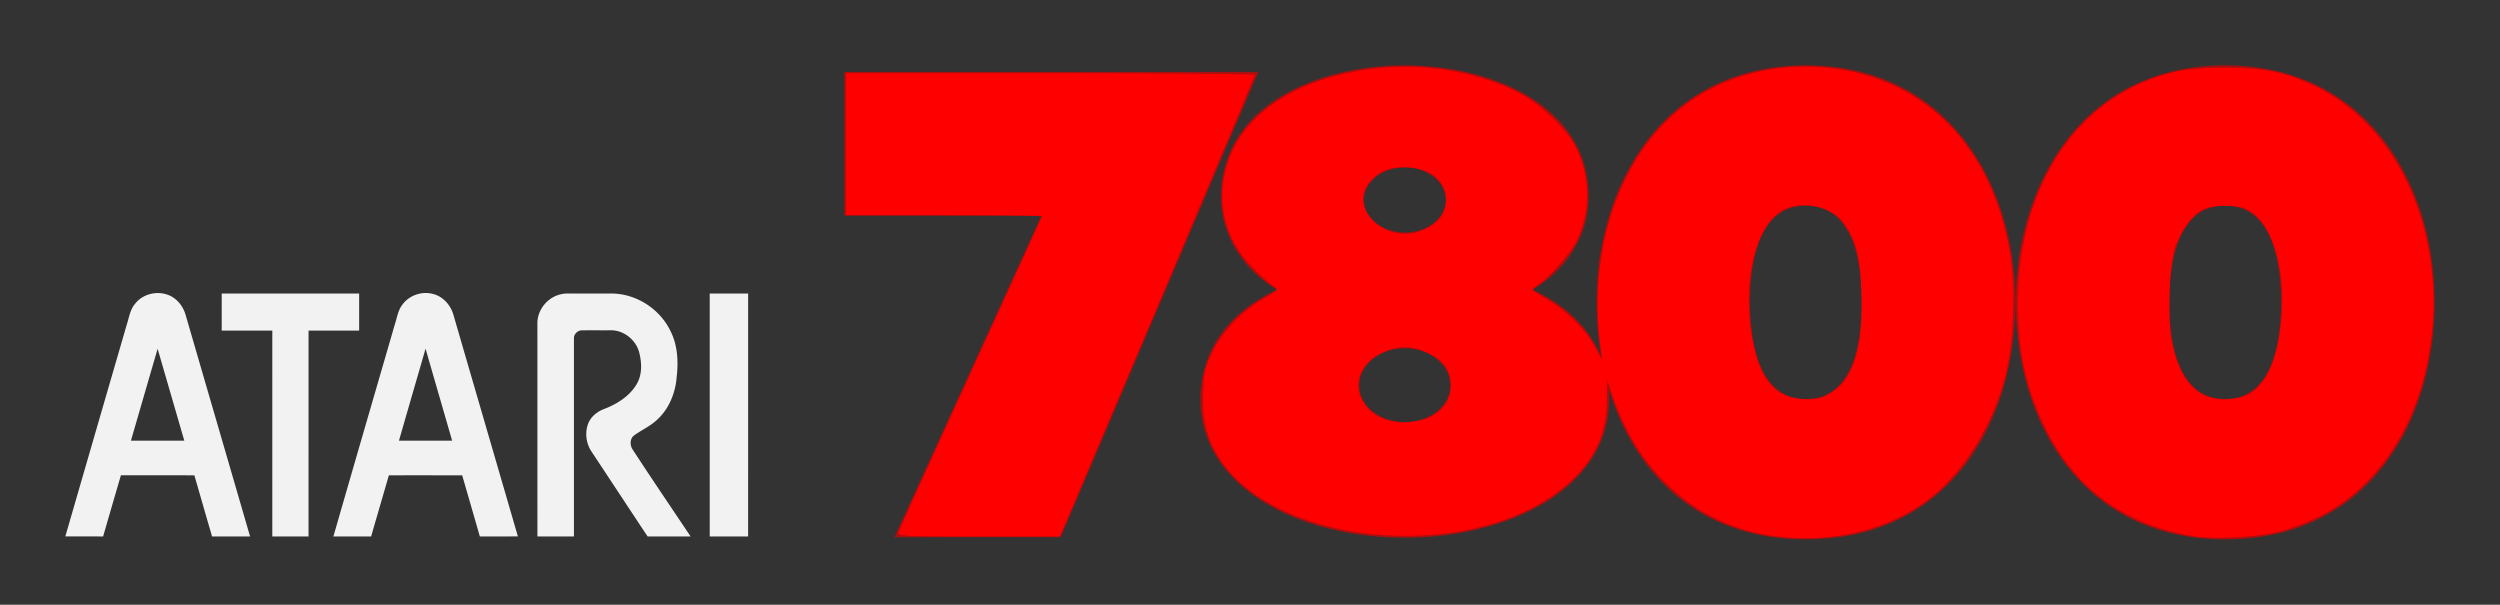 <?xml version="1.0" encoding="UTF-8" standalone="no"?>
<svg
   width="573.99"
   height="138.843"
   viewBox="217.274 0.152 573.99 138.843"
   xml:space="preserve"
   version="1.1"
   id="svg12"
   sodipodi:docname="atari7800-w.svg"
   inkscape:version="1.1 (c68e22c387, 2021-05-23)"
   xmlns:inkscape="http://www.inkscape.org/namespaces/inkscape"
   xmlns:sodipodi="http://sodipodi.sourceforge.net/DTD/sodipodi-0.dtd"
   xmlns="http://www.w3.org/2000/svg"
   xmlns:svg="http://www.w3.org/2000/svg"><rect x="217.274" y="0.152" width="573.99" height="138.843" fill="#333333" stroke="none"/><defs
   id="defs16" /><sodipodi:namedview
   id="namedview14"
   pagecolor="#ffffff"
   bordercolor="#666666"
   borderopacity="1.0"
   inkscape:pageshadow="2"
   inkscape:pageopacity="0.0"
   inkscape:pagecheckerboard="0"
   showgrid="false"
   inkscape:zoom="1.8432377"
   inkscape:cx="286.72373"
   inkscape:cy="69.171762"
   inkscape:window-width="1920"
   inkscape:window-height="1017"
   inkscape:window-x="-8"
   inkscape:window-y="712"
   inkscape:window-maximized="1"
   inkscape:current-layer="svg12" />
    <g
   style="fill:#f2f2f2"
   id="g4">
        <path
   d="M227.98 36.615c1.446-1.85 4.439-2.166 6.213-.614.726.612 1.234 1.455 1.494 2.361 3.284 11.302 6.583 22.598 9.863 33.899-1.938.002-3.878-.003-5.815.002-.914-3.115-1.807-6.237-2.709-9.356-3.749-.01-7.495-.003-11.243-.005-.917 3.118-1.823 6.239-2.725 9.361-1.928-.007-3.856-.002-5.784-.004a26461.48 26461.48 0 0 1 9.38-32.338c.372-1.126.513-2.384 1.326-3.306m3.422 6.926c-1.375 4.682-2.721 9.372-4.087 14.057 2.724.013 5.447.004 8.17.004-1.363-4.687-2.719-9.375-4.083-14.061zM268.813 36.858c1.01-1.465 2.963-2.176 4.683-1.724 1.573.363 2.778 1.719 3.193 3.246 3.281 11.293 6.574 22.583 9.855 33.876-1.941.013-3.881 0-5.822.008-.902-3.119-1.795-6.241-2.705-9.359-3.742.002-7.483-.007-11.225.003-.894 3.121-1.816 6.235-2.711 9.355-1.926.003-3.852-.002-5.777.003 3.119-10.84 6.274-21.672 9.417-32.504.33-.98.458-2.058 1.092-2.904m-.472 20.744c2.713.004 5.424.001 8.137.001-1.349-4.695-2.721-9.387-4.066-14.084-1.355 4.695-2.723 9.386-4.071 14.083zM241.211 35.078h21.035v5.673c-2.582.002-5.163-.003-7.744.002 0 10.502.001 21.007-.001 31.509h-5.547c0-10.502-.002-21.006.001-31.509-2.582-.005-5.162 0-7.745-.002.001-1.892-.001-3.782.001-5.673zM292.708 35.309a4.74 4.74 0 0 1 1.664-.233c2.211.008 4.423.001 6.632.003 3.724.068 7.278 2.378 8.889 5.73 1.115 2.176 1.231 4.706.949 7.093-.193 2.5-1.241 4.998-3.163 6.655-1.016.904-2.279 1.452-3.364 2.257-.597.455-.626 1.337-.318 1.968 2.934 4.529 5.984 8.989 8.98 13.48-2.19.004-4.382-.005-6.573.004-2.868-4.308-5.706-8.638-8.562-12.952-.84-1.228-1.068-2.854-.566-4.255.393-1.074 1.332-1.861 2.378-2.268 1.997-.762 3.966-1.959 5.072-3.843.842-1.417.798-3.165.419-4.715-.443-2.013-2.404-3.596-4.477-3.526-1.432.01-2.865-.008-4.295.007-.648-.015-1.258.548-1.25 1.204-.006 10.115.004 20.23-.002 30.347-1.863-.004-3.725 0-5.588-.002-.004-10.89.002-21.78-.004-32.671.012-1.909 1.369-3.704 3.179-4.283zM315.906 35.078h5.88c-.001 12.396.004 24.789-.003 37.186-1.958-.005-3.917 0-5.877-.002V35.078z"
   style="fill:#f2f2f2"
   transform="matrix(1.5 0 0 1.5 -93.637 14.924)"
   id="path2" />
    </g>
    <path
   d="M569.174 66.656c7.921-4.668 12.863-12.572 12.863-21.345 0-20.72-21.886-30.156-42.22-30.156-20.337 0-42.219 9.437-42.219 30.156 0 8.777 4.94 16.677 12.86 21.345-11.267 5.218-17.57 14.104-17.57 25.176 0 20.87 23.604 31.788 46.923 31.788 23.32 0 46.925-10.918 46.925-31.788.008-11.071-6.297-19.962-17.562-25.176zm-29.355-13.134c-5.187 0-9.406-3.345-9.406-7.461s4.219-7.463 9.406-7.463c5.183 0 9.406 3.347 9.406 7.463-.003 4.116-4.22 7.461-9.406 7.461zm0 26.587c5.774 0 10.469 3.851 10.469 8.594 0 4.596-4.697 8.341-10.469 8.341-5.775 0-10.469-3.737-10.469-8.341 0-4.743 4.695-8.594 10.469-8.594z"
   style="fill:#ad0e0e;stroke-width:1.5"
   id="path6" />
    <path
   d="M668.712 32.806c-8.66-11.547-21.385-17.654-36.793-17.654-15.408 0-28.133 6.104-36.794 17.654-7.28 9.714-11.292 22.771-11.292 36.769 0 27.087 14.868 54.42 48.092 54.42s48.094-27.334 48.094-54.42c-.009-14-4.021-27.057-11.307-36.77zM631.92 91.769c-11.582 0-12.849-15.056-12.849-22.322 0-7.196 1.273-22.07 12.849-22.07 11.582 0 12.848 14.874 12.848 22.07.002 7.267-1.267 22.322-12.848 22.322zM764.957 32.806c-8.658-11.547-21.385-17.654-36.79-17.654-15.408 0-28.133 6.104-36.794 17.654-7.281 9.714-11.293 22.771-11.293 36.769 0 27.087 14.869 54.42 48.093 54.42 33.219 0 48.091-27.334 48.091-54.42-.007-14-4.02-27.057-11.307-36.77zm-36.79 58.963c-11.585 0-12.851-15.056-12.851-22.322 0-7.196 1.274-22.07 12.85-22.07 11.577 0 12.846 14.874 12.846 22.07.006 7.267-1.265 22.322-12.845 22.322z"
   style="fill:#ad0e0e;stroke-width:1.5"
   id="path8" />
    <path
   transform="matrix(1.5 0 0 1.5 -93.637 14.924)"
   style="fill:#ad0e0e"
   d="M336.516 1.165v22.016h30.147l-22.491 49.205h25.464l30.24-71.221z"
   id="path10" />
<path
   style="fill:#ff0000;stroke-width:0.543"
   d="m 206.311,122.203 c 0.153,-0.522 7.628,-17.005 16.61,-36.629 8.982,-19.624 16.331,-35.798 16.331,-35.942 0,-0.145 -10.132,-0.263 -22.515,-0.263 H 194.223 V 33.094 16.818 h 46.928 c 25.811,0 46.93,0.183 46.931,0.407 0.002,0.224 -10.069,24.147 -22.379,53.164 l -22.382,52.757 -18.645,0.004 c -17.502,0.003 -18.628,-0.054 -18.366,-0.946 z"
   id="path870"
   transform="translate(217.274,0.152)" /><path
   style="fill:#ff0000;stroke-width:0.543"
   d="m 407.468,123.106 c -17.296,-2.238 -31.056,-14.108 -37.174,-32.066 l -1.351,-3.965 -0.014,4.662 c -0.023,7.68 -2.687,13.601 -8.518,18.93 -20.534,18.767 -66.852,15.585 -80.499,-5.529 -2.879,-4.455 -3.954,-8.908 -3.677,-15.238 0.2,-4.58 0.441,-5.579 2.204,-9.147 2.369,-4.793 6.614,-9.223 11.672,-12.182 3.525,-2.062 3.531,-2.069 2.243,-2.869 -0.71,-0.441 -2.771,-2.285 -4.58,-4.096 -6.877,-6.885 -8.911,-16.126 -5.547,-25.196 4.169,-11.24 16.922,-18.955 34.333,-20.769 10.759,-1.121 22.323,0.849 31.648,5.394 5.3,2.583 11.728,8.726 13.823,13.212 3.124,6.687 3.142,14.343 0.051,20.878 -1.456,3.078 -6.542,8.815 -9.378,10.578 -1.286,0.8 -1.277,0.811 2.382,2.95 4.578,2.676 8.746,6.795 11.05,10.919 l 1.768,3.164 -0.313,-2.17 c -3.37,-23.387 4.575,-45.927 20.098,-57.023 9.619,-6.875 22.404,-9.642 34.977,-7.571 20.579,3.39 34.589,18.467 38.748,41.698 1.42,7.93 0.934,21.419 -1.04,28.864 -2.937,11.081 -9.26,21.399 -16.882,27.551 -9.235,7.454 -22.491,10.774 -36.026,9.022 z M 328.509,95.69 c 2.949,-1.522 4.6,-4.085 4.6,-7.14 0,-3.361 -1.579,-5.696 -5.01,-7.405 -3.846,-1.917 -7.493,-1.885 -11.277,0.097 -9.201,4.82 -4.621,16.333 6.262,15.74 1.917,-0.104 4.158,-0.638 5.425,-1.292 z m 91.976,-5.535 c 5.155,-3.273 7.258,-10.176 6.887,-22.611 -0.258,-8.635 -1.048,-11.949 -3.833,-16.081 -2.488,-3.692 -8.654,-5.411 -13.22,-3.686 -6.507,2.459 -10.125,14.511 -8.351,27.822 1.495,11.217 5.347,16.047 12.821,16.075 2.685,0.01 3.725,-0.267 5.697,-1.519 z M 326.347,52.99 c 3.736,-1.445 5.677,-3.915 5.677,-7.226 0,-4.343 -3.908,-7.381 -9.494,-7.381 -3.79,0 -5.981,0.926 -8.073,3.413 -5.08,6.037 3.744,14.344 11.89,11.194 z"
   id="path909"
   transform="translate(217.274,0.152)" /><path
   style="fill:#ff0000;stroke-width:0.543"
   d="m 503.904,123.148 c -15.512,-2.465 -26.858,-10.468 -33.747,-23.807 -4.842,-9.375 -6.837,-18.129 -6.84,-30.014 -0.005,-23.294 10.706,-42.469 27.996,-50.116 6.33,-2.799 11.26,-3.716 19.744,-3.671 8.755,0.046 13.63,1.023 20.016,4.011 21.877,10.237 32.805,39.588 25.25,67.819 -3.797,14.188 -12.539,25.66 -23.764,31.185 -2.725,1.341 -6.892,2.926 -9.259,3.522 -4.957,1.247 -14.851,1.794 -19.396,1.072 z m 11.838,-32.346 c 4.32,-2.05 6.938,-7.417 7.925,-16.248 1.422,-12.725 -2.038,-24.086 -8.107,-26.622 -2.434,-1.017 -7.462,-0.924 -9.792,0.182 -2.293,1.088 -4.9,4.595 -6.306,8.482 -1.479,4.09 -1.867,17.656 -0.653,22.832 1.94,8.273 5.798,12.259 11.866,12.259 1.837,0 3.998,-0.377 5.067,-0.885 z"
   id="path948"
   transform="translate(217.274,0.152)" /></svg>
